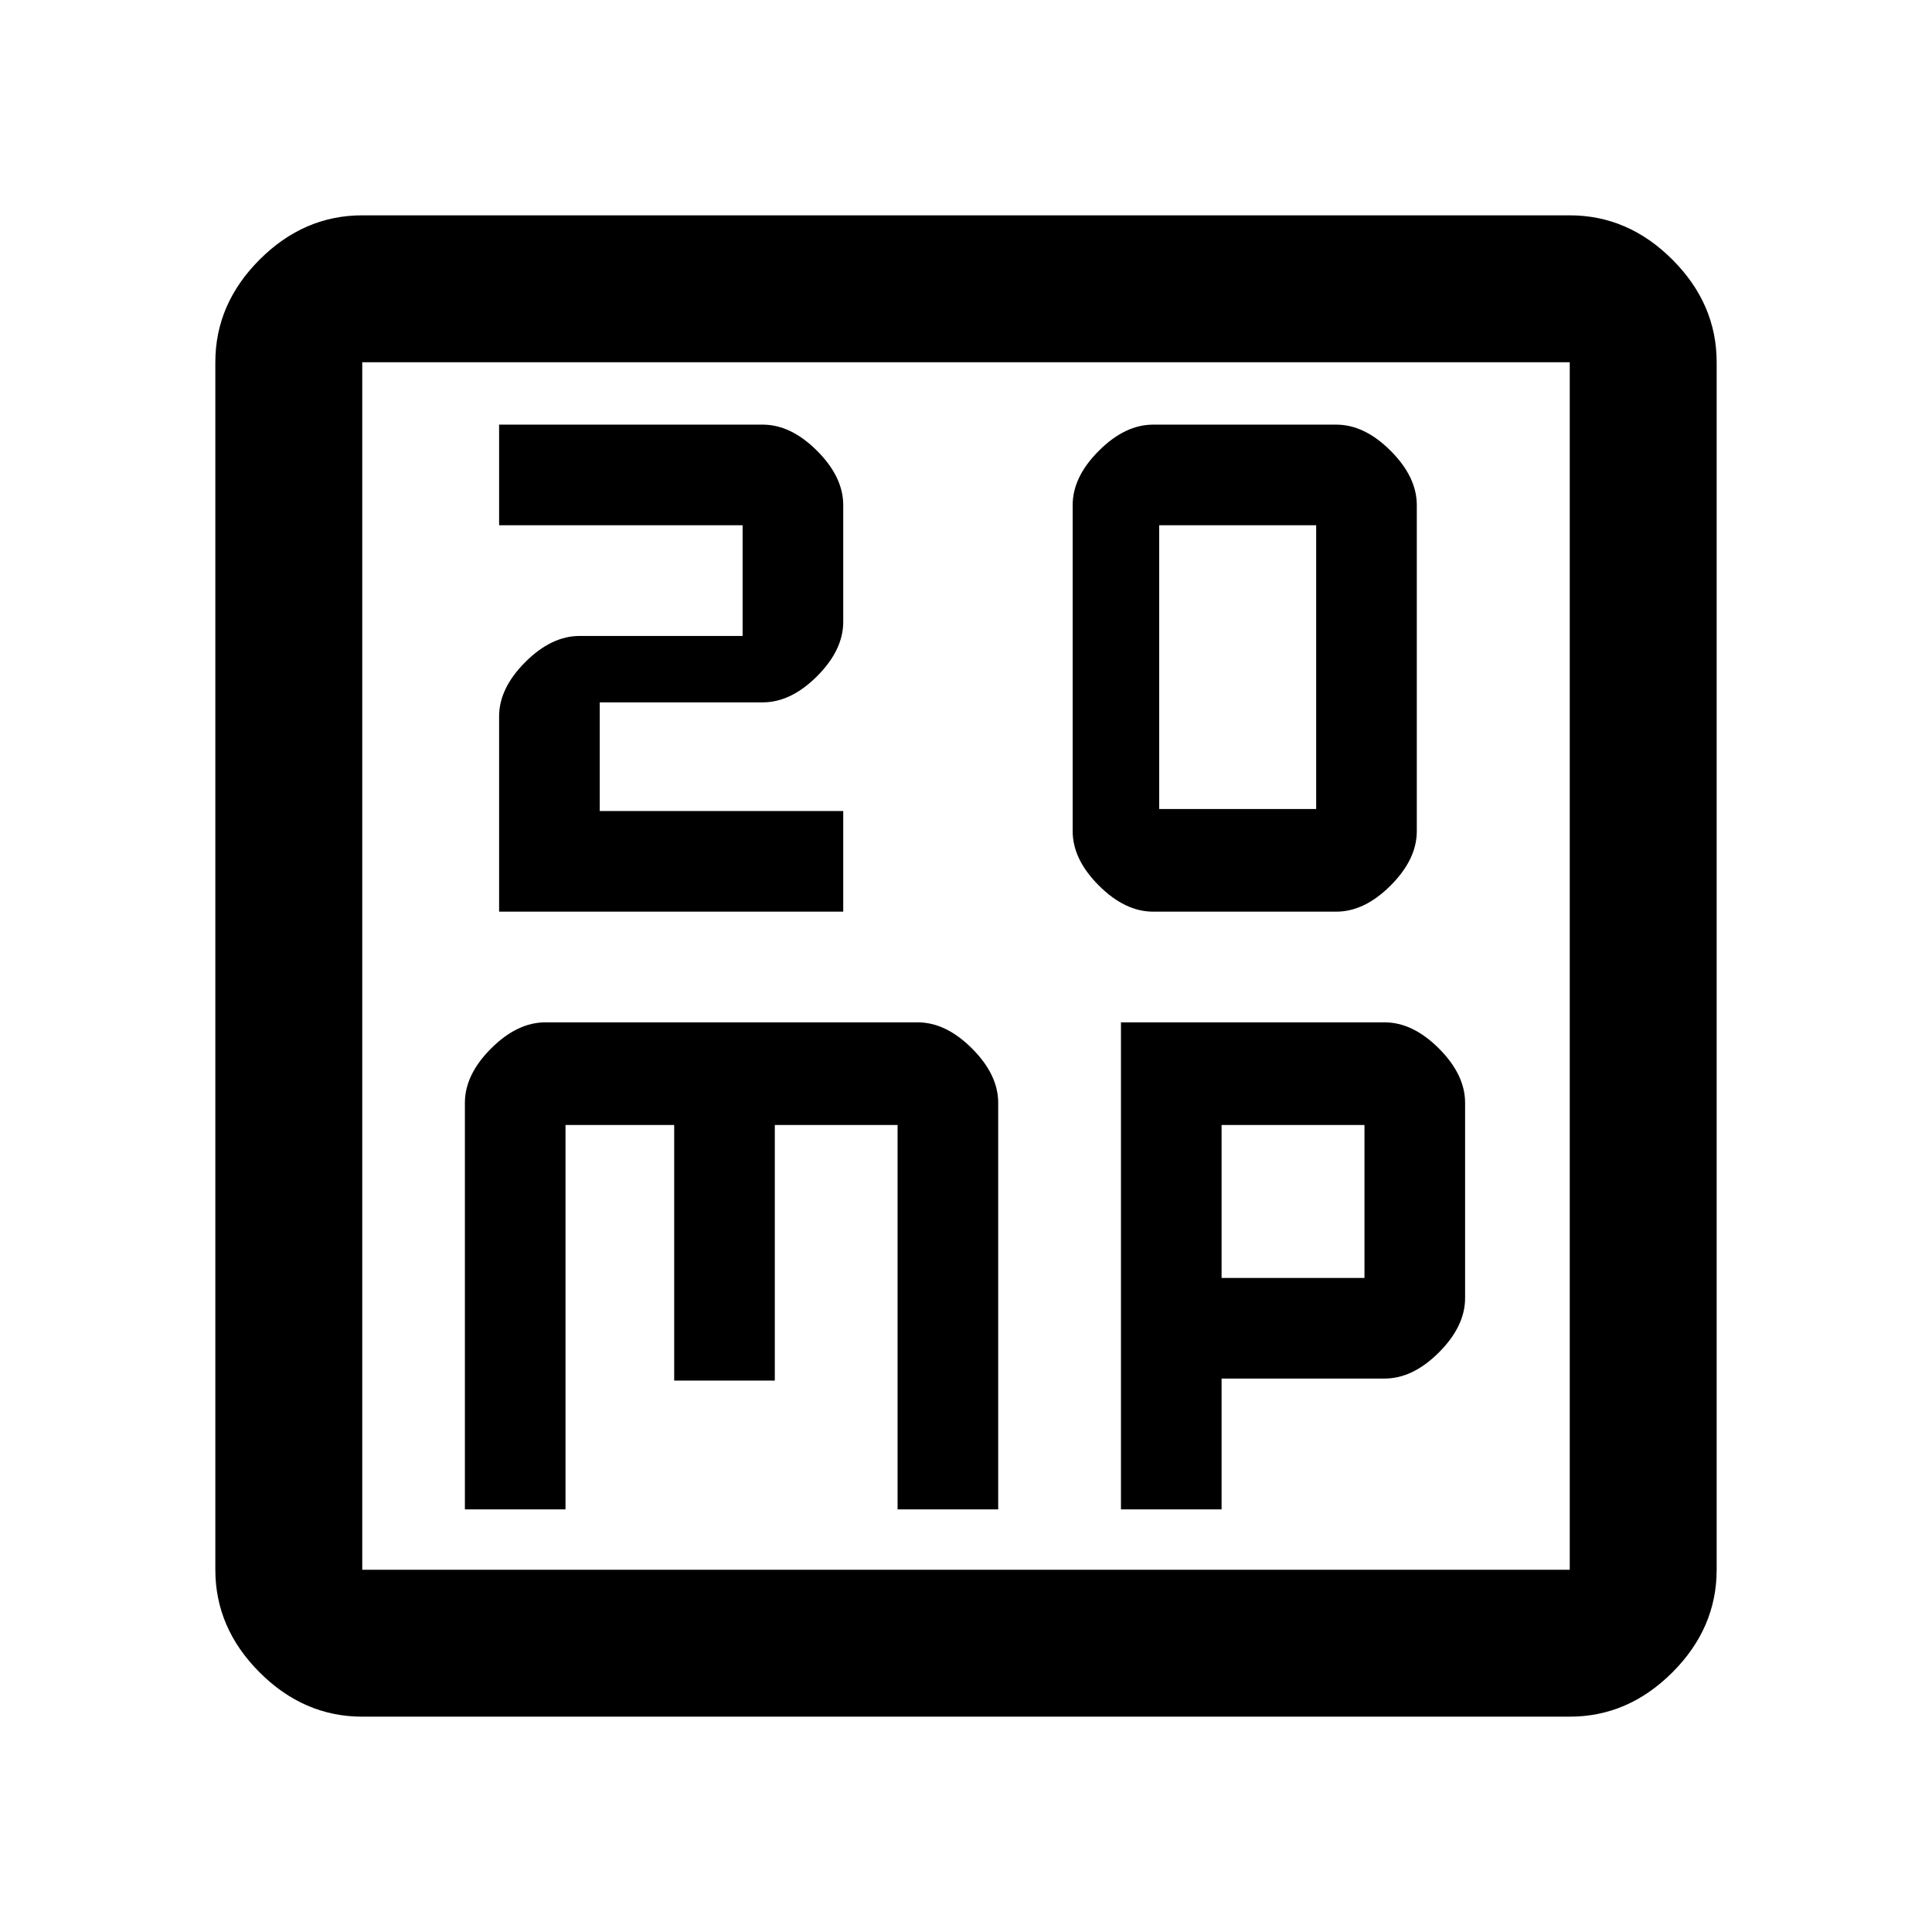 <svg xmlns="http://www.w3.org/2000/svg" height="48" width="48"><path d="M12.4 22.65h8.55v-2.5H14.9v-2.7h4.05q.7 0 1.35-.65.65-.65.65-1.35v-2.9q0-.7-.65-1.35-.65-.65-1.35-.65H12.4v2.5h6.05v2.75H14.4q-.7 0-1.35.65-.65.65-.65 1.35Zm16.25 0h4.55q.7 0 1.35-.65.65-.65.65-1.35v-8.1q0-.7-.65-1.35-.65-.65-1.35-.65h-4.55q-.7 0-1.35.65-.65.65-.65 1.35v8.1q0 .7.65 1.35.65.65 1.35.65Zm.15-2.55v-7.05h3.9v7.05ZM11.55 37.5h2.5v-9.55h2.7v6.35h2.5v-6.35h3.05v9.55h2.5V27.4q0-.7-.65-1.35-.65-.65-1.35-.65h-9.25q-.7 0-1.35.65-.65.65-.65 1.35Zm16.3 0h2.5v-3.25h4.05q.7 0 1.35-.65.65-.65.65-1.35V27.4q0-.7-.65-1.35-.65-.65-1.35-.65h-6.55Zm2.5-5.75v-3.8h3.55v3.8ZM9 42.65q-1.45 0-2.55-1.1-1.1-1.1-1.1-2.55V9q0-1.45 1.1-2.55 1.1-1.1 2.55-1.1h30q1.45 0 2.55 1.1 1.1 1.1 1.1 2.55v30q0 1.45-1.1 2.55-1.1 1.1-2.55 1.1ZM9 39h30V9H9v30ZM9 9v30V9Z"/></svg>